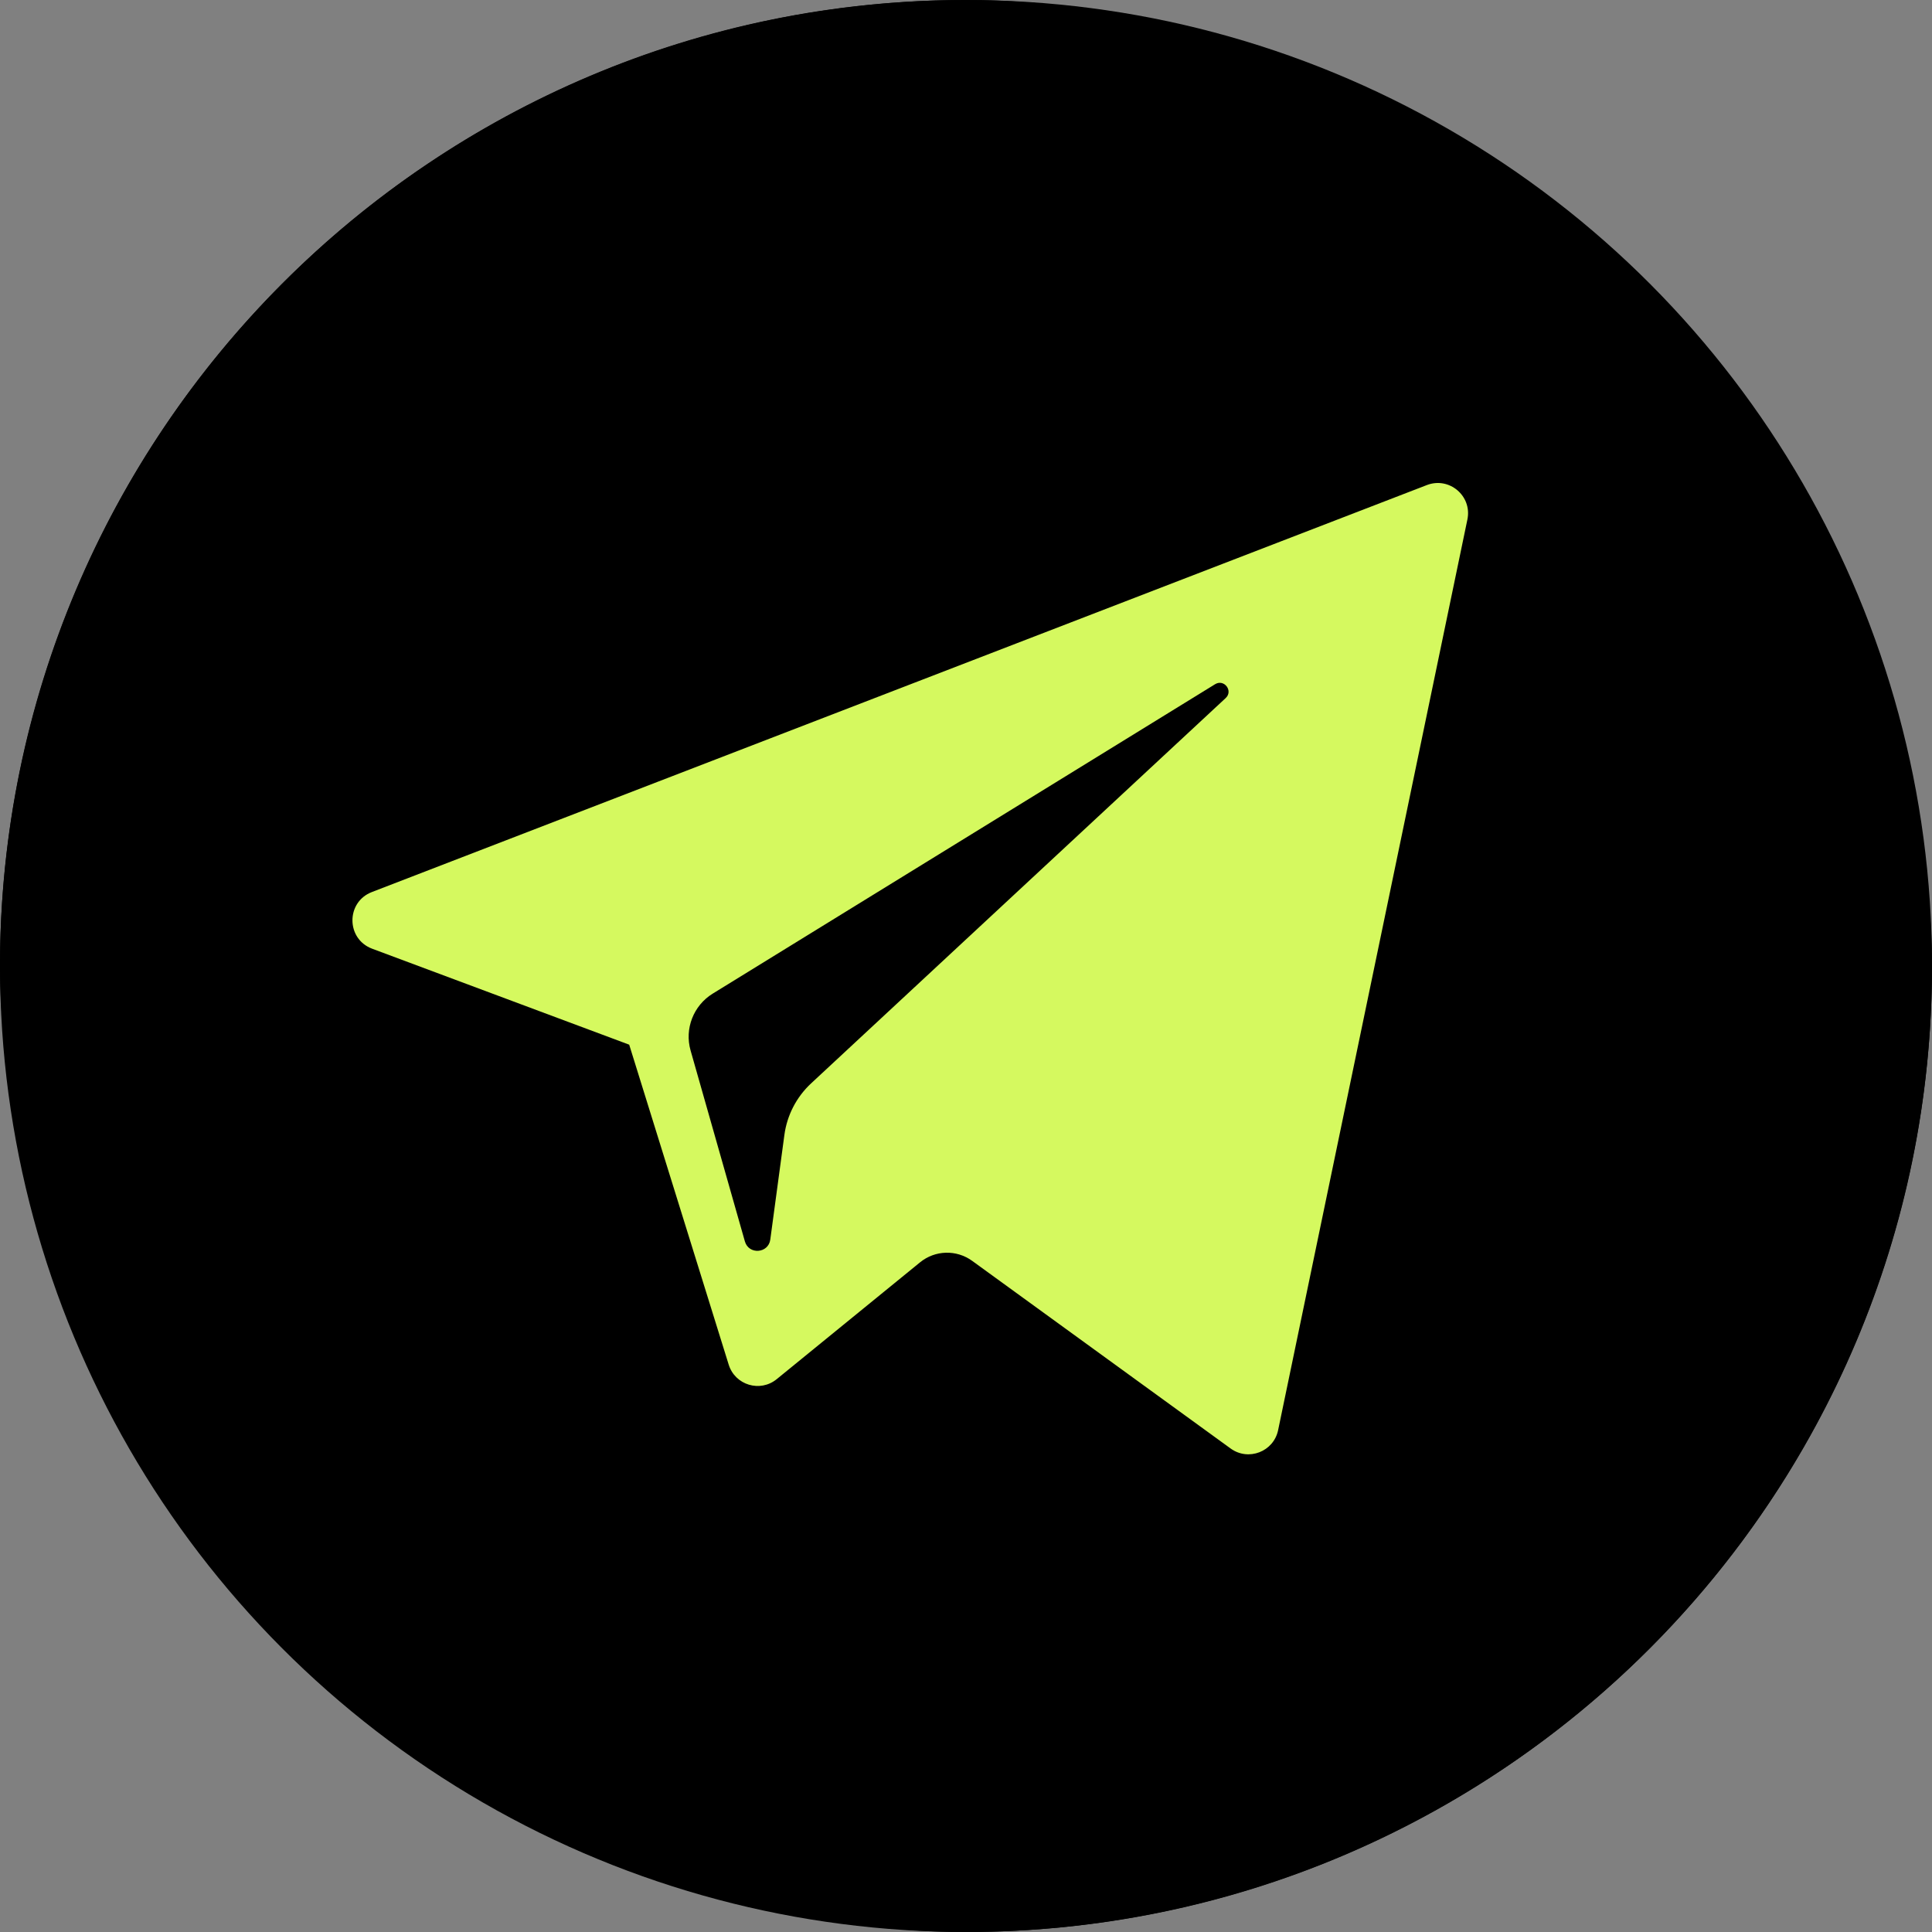 <svg width="40" height="40" viewBox="0 0 40 40" fill="none" xmlns="http://www.w3.org/2000/svg">
<rect x="0" y="0" width="40" height="40" fill="#808080" stroke="none"/>
<circle cx="20" cy="20" r="20" fill="black"/>
<path fill-rule="evenodd" clip-rule="evenodd" d="M27.492 13.428C28.348 13.659 29.024 14.334 29.254 15.191C29.683 16.755 29.666 20.016 29.666 20.016C29.666 20.016 29.666 23.261 29.254 24.826C29.024 25.682 28.348 26.358 27.492 26.588C25.927 27 19.666 27 19.666 27C19.666 27 13.423 27 11.841 26.572C10.984 26.341 10.309 25.666 10.078 24.809C9.666 23.261 9.666 20 9.666 20C9.666 20 9.666 16.755 10.078 15.191C10.309 14.334 11.001 13.642 11.841 13.412C13.406 13 19.666 13 19.666 13C19.666 13 25.927 13 27.492 13.428ZM17.673 17.002L22.879 20L17.673 22.997V17.002Z" fill="#D5F95F"/>
<rect width="40" height="40" rx="20" fill="black"/>
<path fill-rule="evenodd" clip-rule="evenodd" d="M25.157 14.166L14.756 20.572C14.357 20.818 14.169 21.3 14.298 21.75L15.422 25.702C15.502 25.982 15.909 25.953 15.948 25.664L16.24 23.497C16.295 23.089 16.49 22.713 16.791 22.432L25.376 14.453C25.537 14.304 25.344 14.051 25.157 14.166ZM26.462 29.61L30.381 10.755C30.482 10.269 30.005 9.864 29.541 10.043L7.699 18.469C7.16 18.677 7.164 19.44 7.705 19.642L13.027 21.629L15.087 28.254C15.219 28.678 15.738 28.835 16.082 28.553L19.049 26.135C19.36 25.881 19.803 25.869 20.128 26.105L25.479 29.99C25.847 30.257 26.369 30.056 26.462 29.61Z" fill="#D5F95F"/>
</svg>
